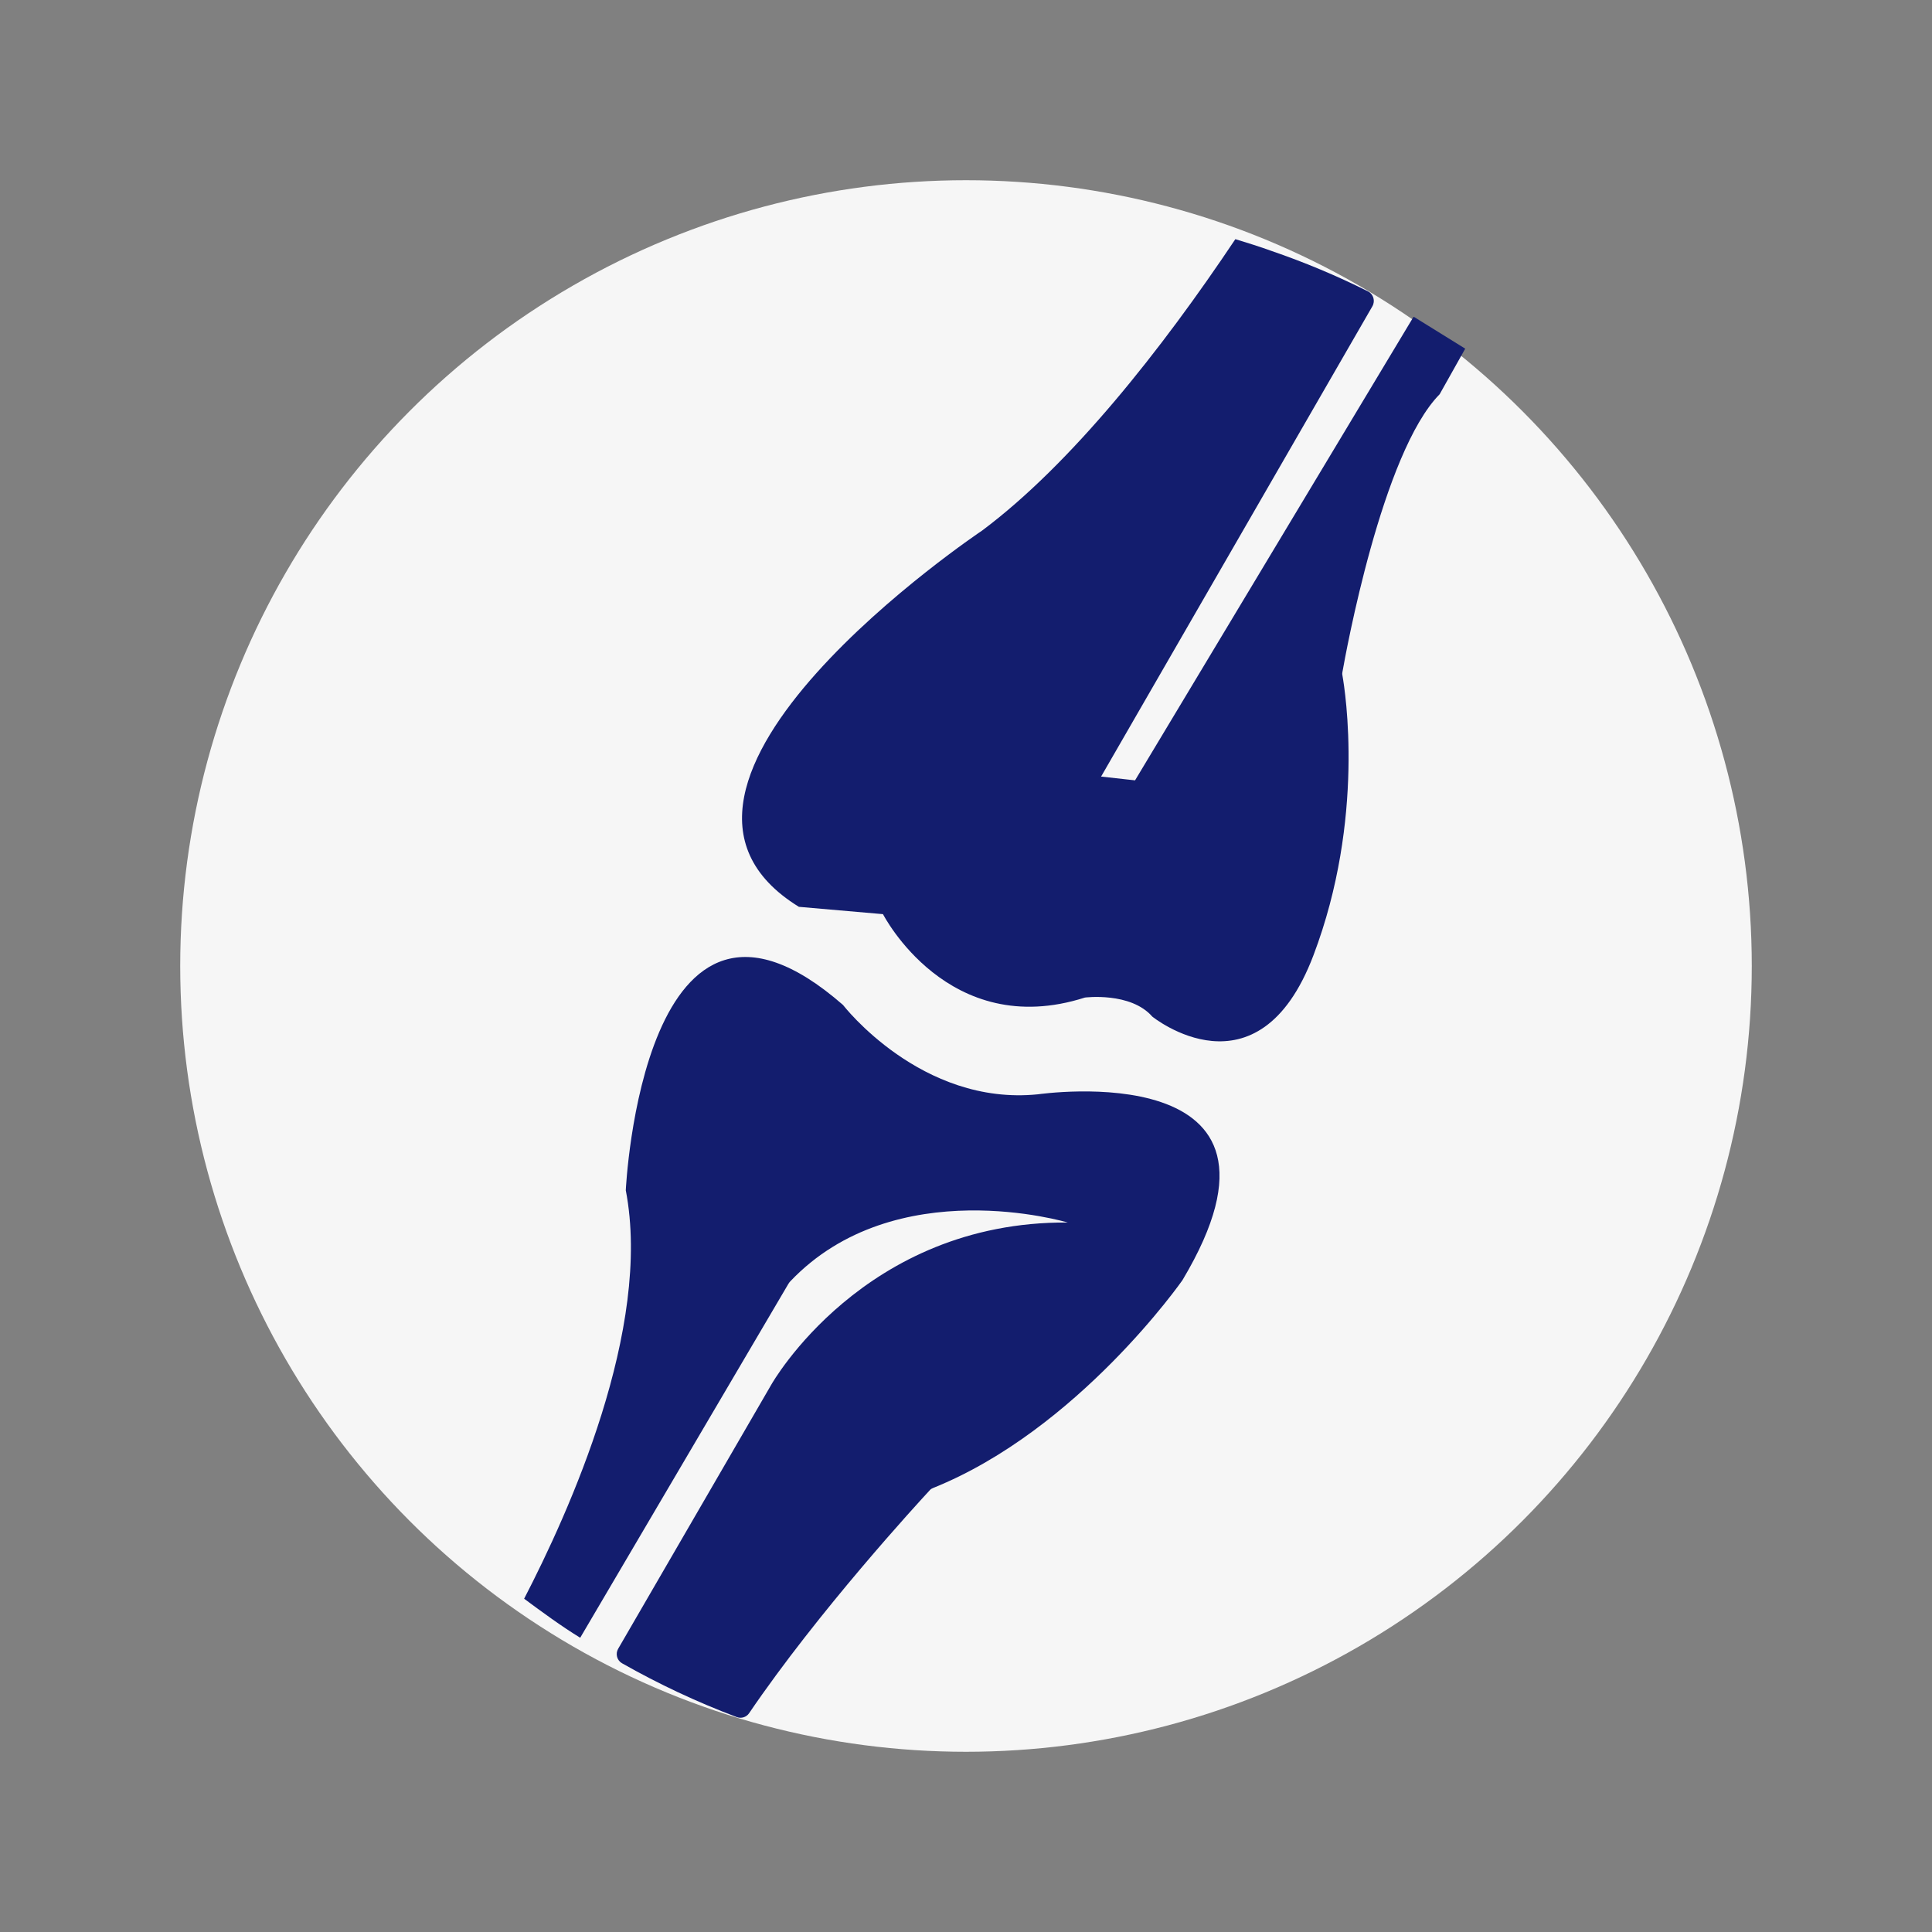 <?xml version="1.0" encoding="utf-8"?>
<!-- Generator: Adobe Illustrator 24.0.3, SVG Export Plug-In . SVG Version: 6.00 Build 0)  -->
<svg version="1.1" id="Layer_1" xmlns="http://www.w3.org/2000/svg" xmlns:xlink="http://www.w3.org/1999/xlink" x="0px" y="0px"
	 viewBox="0 0 256 256" style="enable-background:new 0 0 256 256;" xml:space="preserve">
<rect x="0" y="0" width="256" height="256" fill="#808080" stroke="none"/>
<style type="text/css">
	.st0{fill:#F6F6F6;}
	.st1{fill:#131D6E;}
</style>
<g>
	<g>
		<circle class="st0" cx="128" cy="128" r="104.12"/>
	</g>
	<g>
		<g>
			<g>
				<g>
					<g id="XMLID_51_">
						<g id="XMLID_59_">
							<g id="XMLID_64_">
								<path class="st1" d="M187.39,42.01l-0.09-0.03l-36.9,61.42l-4.5-0.5l35.95-62.32c0.4-0.7,0.14-1.61-0.58-1.97
									c-4.11-2.06-8.38-3.85-12.82-5.37c-1.57-0.57-3.16-1.06-4.76-1.55c-9.79,14.65-21.76,29.8-33.55,38.61
									c0,0-50.47,33.75-24.28,49.86l11.14,0.97c0,0,8.62,16.86,26.76,11.05c0,0,6.05-0.77,8.92,2.52c0,0,13.99,11.33,21.36-8.12
									c6.87-18.12,4.21-34.99,3.84-37.08c-0.03-0.16-0.04-0.24-0.01-0.4c0.43-2.45,5.26-29.11,12.89-36.86l3.39-6.04L187.39,42.01
									z"/>
							</g>
							<g id="XMLID_60_">
								<path class="st1" d="M156.68,169.63c0,0-13.8,19.8-33.05,27.54c-0.17,0.07-0.29,0.14-0.41,0.27
									c-1.59,1.72-14.78,16.06-23.96,29.57c-0.36,0.53-1.04,0.74-1.64,0.51c-5.35-2.02-10.37-4.39-15.2-7.13
									c-0.67-0.38-0.9-1.25-0.51-1.92l20.3-35.01c0,0,12.21-21.66,39.27-21.47c0,0-22.83-6.85-36.76,7.79
									c-0.09,0.1-0.18,0.21-0.25,0.33l-27.59,46.9c-2.53-1.55-4.98-3.36-7.43-5.17c5.89-11.38,17-35.8,13.47-54.12
									c0,0,2.23-47.75,28.78-24.56c0,0,10.35,13.42,25.84,11.84C137.54,145.01,174.65,139.55,156.68,169.63z"/>
							</g>
						</g>
					</g>
				</g>
			</g>
		</g>
	</g>
</g>
</svg>
